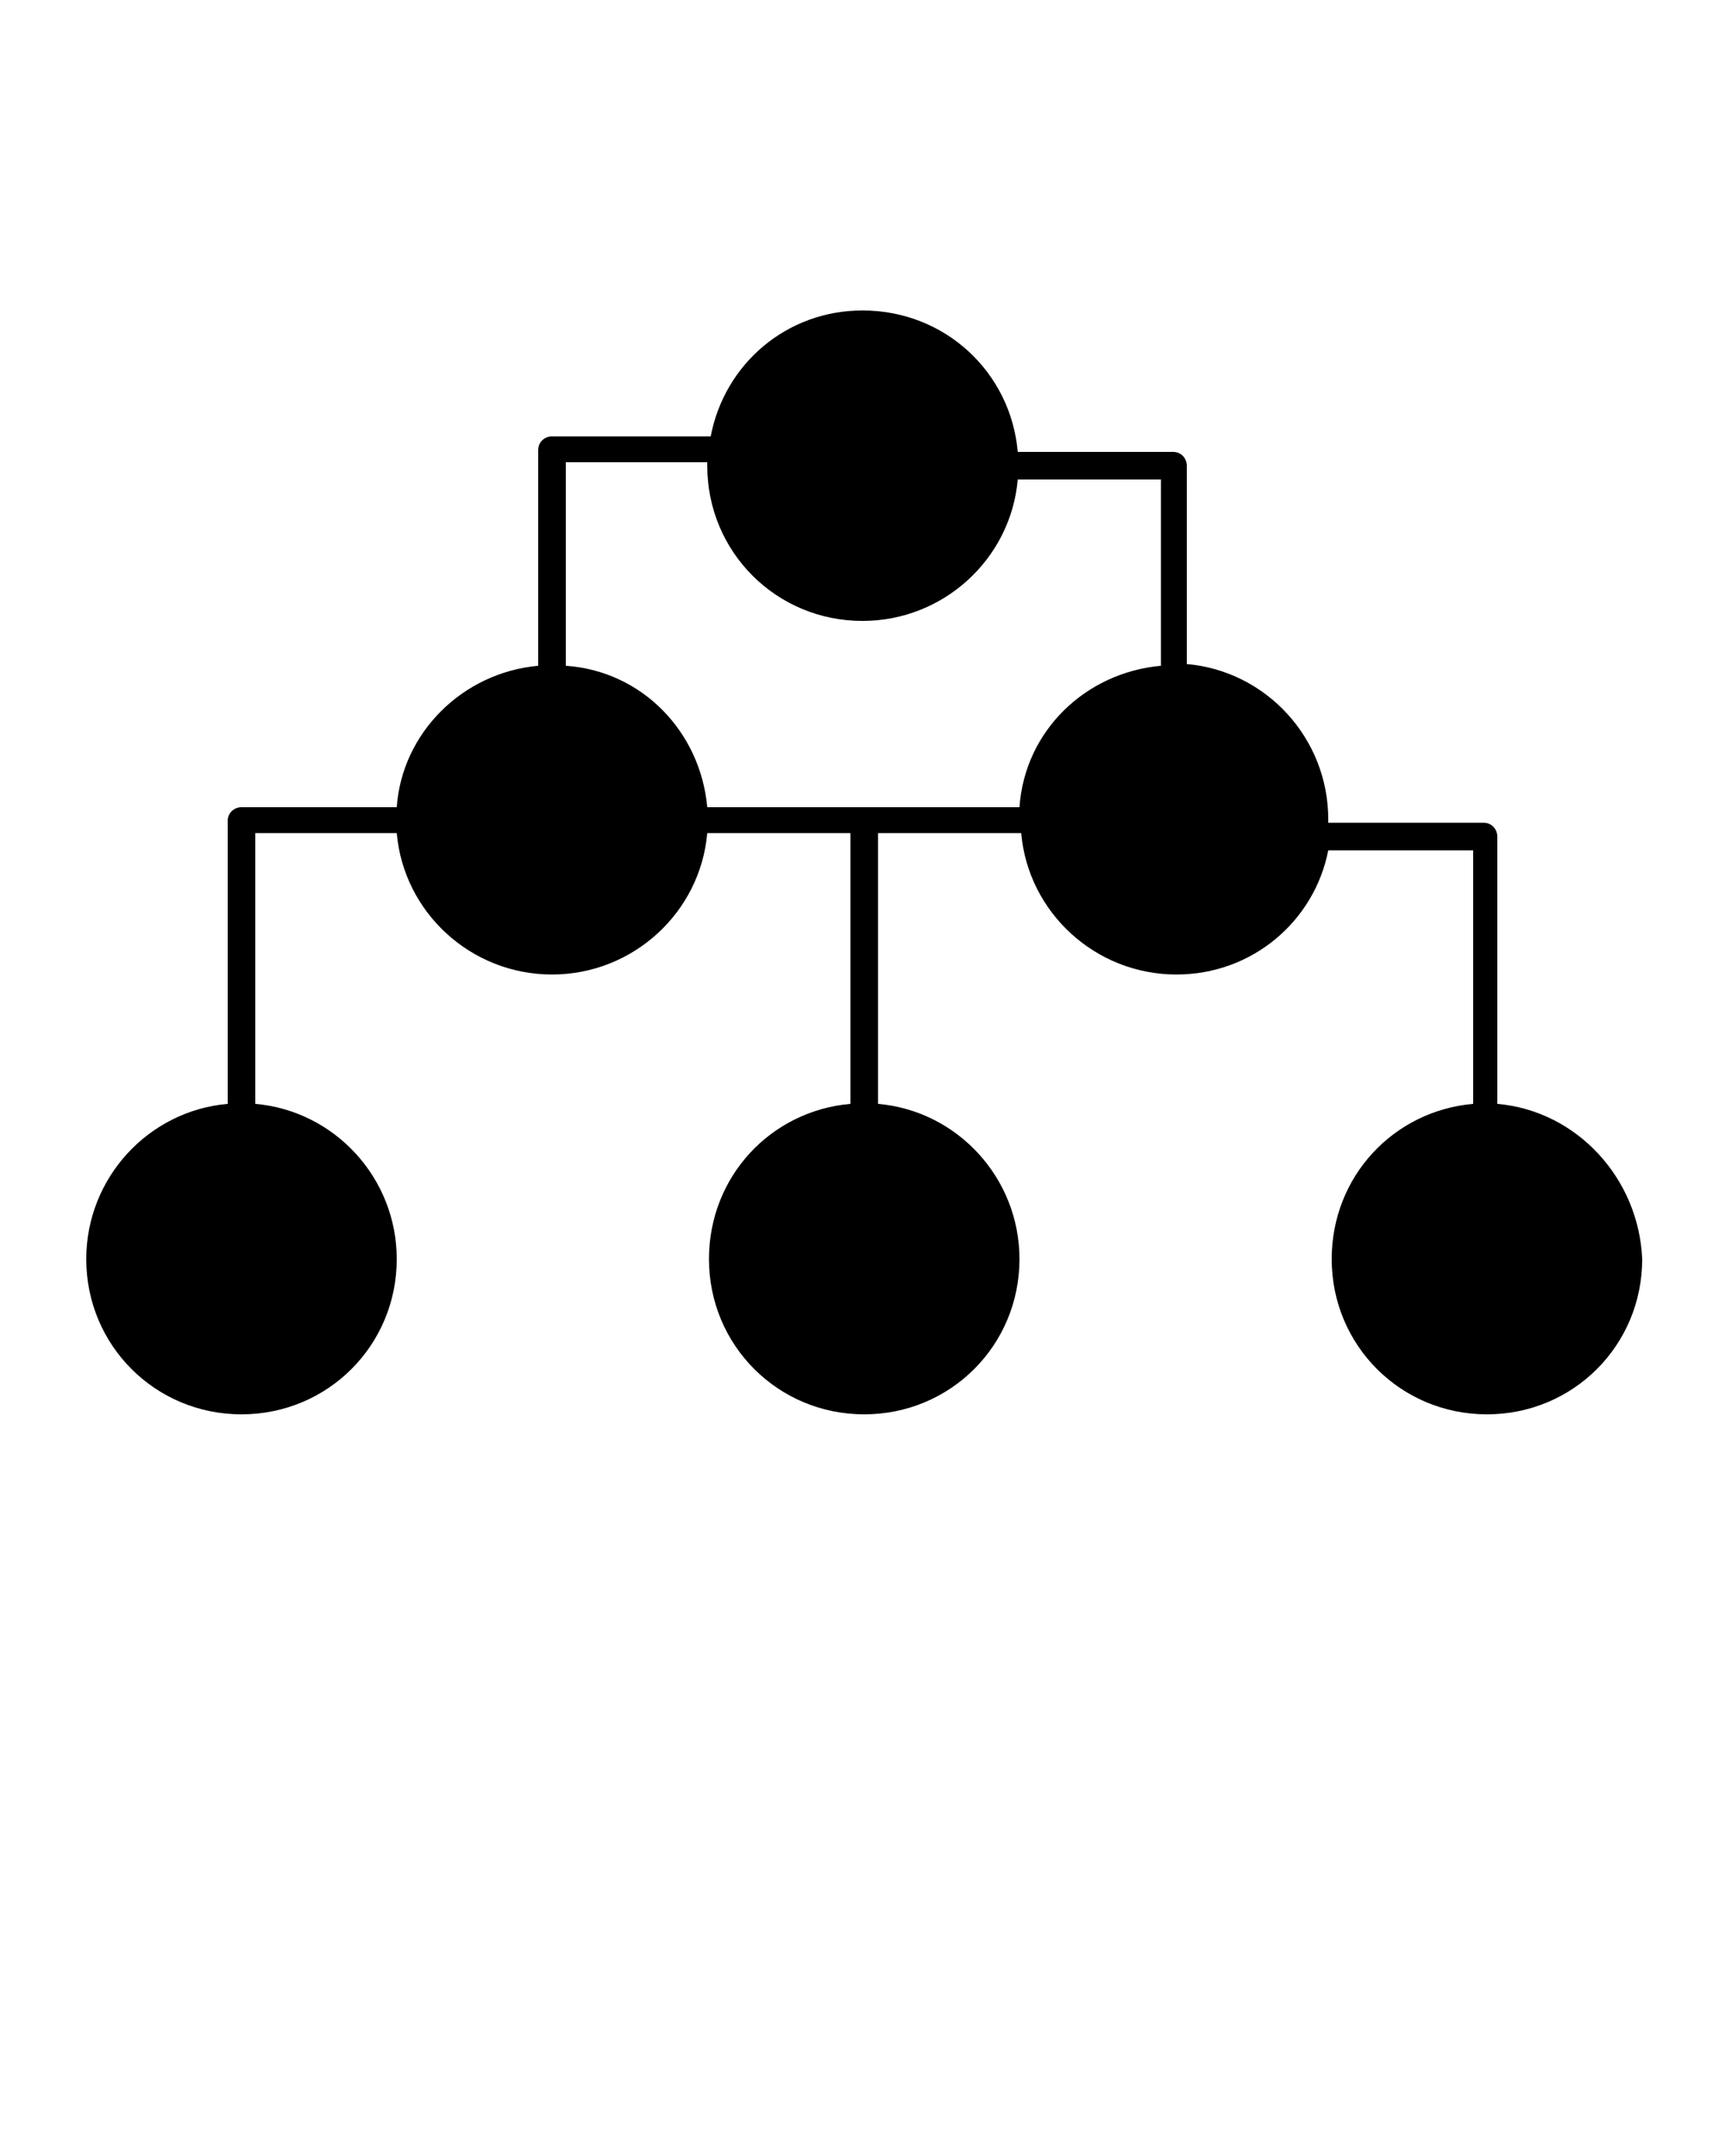 <svg xmlns="http://www.w3.org/2000/svg" xmlns:xlink="http://www.w3.org/1999/xlink" version="1.1" x="0px" y="0px" viewBox="0 0 100 125" enable-background="new 0 0 100 100" xml:space="preserve"><path d="M86.8,64V48.5c0-0.4-0.3-0.8-0.8-0.8h-9c0-0.1,0-0.2,0-0.2c0-4.7-3.6-8.6-8.2-9V27c0-0.4-0.3-0.8-0.8-0.8h-9  c-0.4-4.6-4.2-8.2-9-8.2c-4.4,0-8,3.1-8.8,7.3H32c-0.4,0-0.8,0.3-0.8,0.8v12.5c-4.4,0.4-7.9,3.9-8.2,8.2h-9c-0.4,0-0.8,0.3-0.8,0.8  V64C8.6,64.4,5,68.3,5,73c0,5,4,9,9,9s9-4,9-9c0-4.7-3.6-8.6-8.2-9V48.3H23c0.4,4.6,4.3,8.2,9,8.2c4.7,0,8.6-3.6,9-8.2l8.3,0V64  c-4.6,0.4-8.2,4.2-8.2,9c0,5,4,9,9,9s9-4,9-9c0-4.7-3.6-8.6-8.2-9V48.3l8.3,0c0.4,4.6,4.3,8.2,9,8.2c4.4,0,8-3.1,8.8-7.2h8.4V64  c-4.6,0.4-8.2,4.2-8.2,9c0,5,4,9,9,9s9-4,9-9C95,68.3,91.4,64.4,86.8,64z M41,26.8c0,0.1,0,0.2,0,0.2c0,5,4,9,9,9  c4.7,0,8.6-3.6,9-8.2h8.3v10.8c-4.4,0.4-7.9,3.8-8.2,8.2l-18.1,0c-0.4-4.4-3.8-7.9-8.2-8.2V26.8H41z"/></svg>
